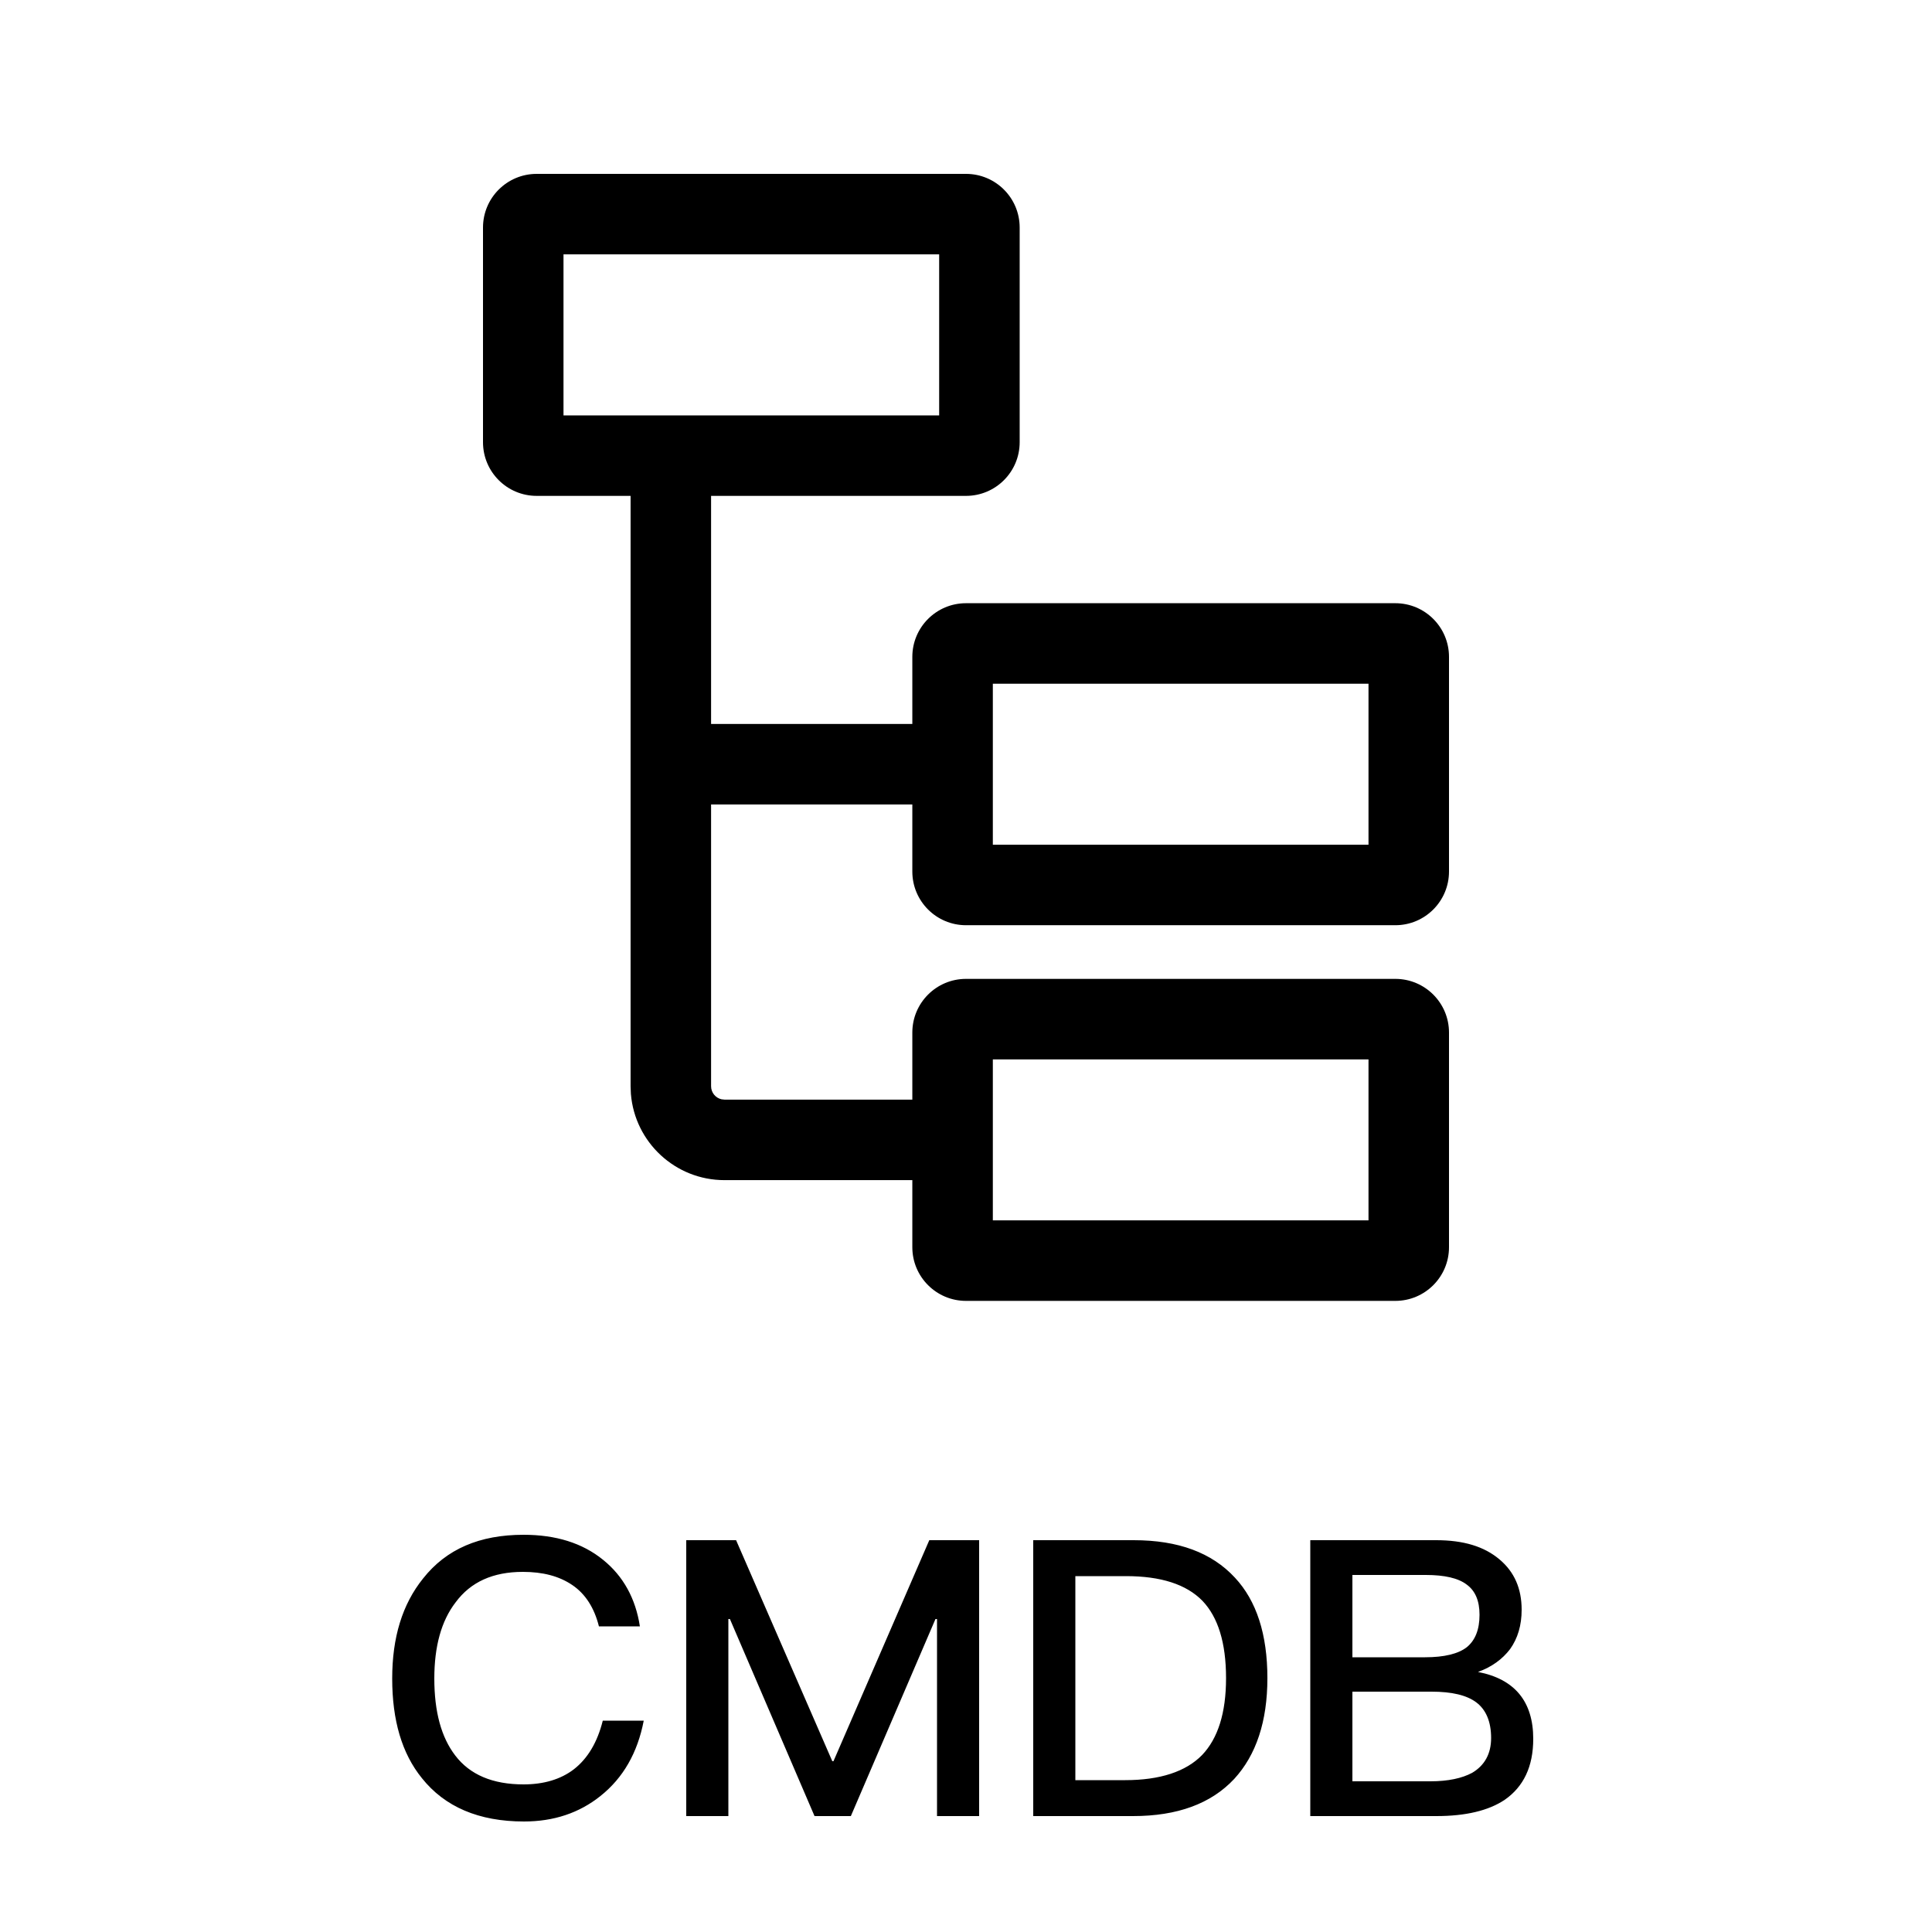 <?xml version="1.0" encoding="UTF-8"?>
<svg width="200px" height="200px" viewBox="0 0 200 200" version="1.1" xmlns="http://www.w3.org/2000/svg" xmlns:xlink="http://www.w3.org/1999/xlink">
    <!-- Generator: Sketch 52.6 (67491) - http://www.bohemiancoding.com/sketch -->
    <title>CMDB级联菜单</title>
    <desc>Created with Sketch.</desc>
    <g id="CMDB级联菜单" stroke="none" stroke-width="1" fill="none" fill-rule="evenodd">
        <path d="M100,18 C103.068,18 105.556,20.487 105.556,23.556 L105.556,45.778 C105.556,48.846 103.068,51.333 100,51.333 L73.611,51.333 L73.611,74.944 L94.444,74.944 L94.444,68 C94.444,64.932 96.932,62.444 100,62.444 L144.444,62.444 C147.513,62.444 150,64.932 150,68 L150,90.222 C150,93.29 147.513,95.778 144.444,95.778 L100,95.778 C96.932,95.778 94.444,93.29 94.444,90.222 L94.444,83.278 L73.611,83.278 L73.611,112.444 C73.611,113.102 74.068,113.653 74.682,113.797 L75,113.833 L94.444,113.833 L94.444,106.889 C94.444,103.821 96.932,101.333 100,101.333 L144.444,101.333 C147.513,101.333 150,103.821 150,106.889 L150,129.111 C150,132.179 147.513,134.667 144.444,134.667 L100,134.667 C96.932,134.667 94.444,132.179 94.444,129.111 L94.444,122.167 L75,122.167 C69.899,122.167 65.716,118.238 65.31,113.242 L65.278,112.444 L65.278,51.333 L55.556,51.333 C52.487,51.333 50,48.846 50,45.778 L50,23.556 C50,20.487 52.487,18 55.556,18 L100,18 Z M141.667,109.667 L102.778,109.667 L102.778,126.333 L141.667,126.333 L141.667,109.667 Z M141.667,70.778 L102.778,70.778 L102.778,87.444 L141.667,87.444 L141.667,70.778 Z M97.222,26.333 L58.333,26.333 L58.333,43 L97.222,43 L97.222,26.333 Z" id="Shape" fill="#000000" fill-rule="nonzero"></path>
        <path d="M54.2,158.88 C57.52,158.88 60.28,159.72 62.44,161.48 C64.52,163.16 65.8,165.48 66.24,168.36 L62,168.36 C61.52,166.44 60.6,165 59.24,164.08 C57.88,163.16 56.2,162.72 54.12,162.72 C51.04,162.72 48.72,163.76 47.16,165.88 C45.68,167.8 44.96,170.44 44.96,173.76 C44.96,177.2 45.68,179.84 47.12,181.72 C48.64,183.72 51,184.72 54.2,184.72 C56.28,184.72 58.04,184.2 59.4,183.16 C60.84,182.04 61.84,180.36 62.4,178.12 L66.64,178.12 C66,181.44 64.52,184.04 62.16,185.92 C59.96,187.68 57.32,188.56 54.24,188.56 C49.56,188.56 46.04,187.04 43.68,184.08 C41.6,181.52 40.6,178.08 40.6,173.76 C40.6,169.52 41.64,166.08 43.8,163.4 C46.2,160.36 49.64,158.88 54.2,158.88 Z M71.04,159.44 L76.2,159.44 L86.16,182.32 L86.28,182.32 L96.2,159.44 L101.36,159.44 L101.36,188 L97,188 L97,167.6 L96.84,167.6 L88.08,188 L84.32,188 L75.56,167.6 L75.4,167.6 L75.4,188 L71.04,188 L71.04,159.44 Z M106.96,159.44 L117.36,159.44 C121.96,159.44 125.44,160.72 127.84,163.32 C130.08,165.72 131.2,169.2 131.2,173.72 C131.2,178.2 130.04,181.68 127.76,184.16 C125.36,186.72 121.88,188 117.28,188 L106.96,188 L106.96,159.44 Z M111.32,163.16 L111.32,184.28 L116.48,184.28 C120.08,184.28 122.76,183.4 124.44,181.68 C126.08,179.96 126.92,177.32 126.92,173.72 C126.92,170.04 126.08,167.4 124.48,165.72 C122.8,164 120.16,163.16 116.56,163.16 L111.32,163.16 Z M135.64,159.44 L148.68,159.44 C151.48,159.44 153.64,160.08 155.24,161.44 C156.76,162.72 157.52,164.44 157.52,166.64 C157.52,168.24 157.12,169.6 156.32,170.72 C155.52,171.76 154.44,172.56 153,173.08 C154.88,173.44 156.32,174.2 157.28,175.36 C158.24,176.52 158.72,178.08 158.72,180 C158.72,182.88 157.72,184.96 155.76,186.32 C154.08,187.44 151.72,188 148.68,188 L135.64,188 L135.64,159.44 Z M140,163.04 L140,171.56 L147.52,171.56 C149.52,171.56 150.96,171.2 151.84,170.52 C152.72,169.8 153.16,168.68 153.16,167.16 C153.16,165.72 152.72,164.68 151.84,164.04 C150.96,163.36 149.52,163.04 147.6,163.04 L140,163.04 Z M140,175.12 L140,184.4 L148.08,184.4 C149.92,184.4 151.36,184.08 152.4,183.52 C153.68,182.76 154.36,181.56 154.36,179.92 C154.36,178.24 153.84,177 152.84,176.24 C151.84,175.48 150.28,175.12 148.2,175.12 L140,175.12 Z" id="CMDB" fill="#000000"></path>
    </g>
</svg>